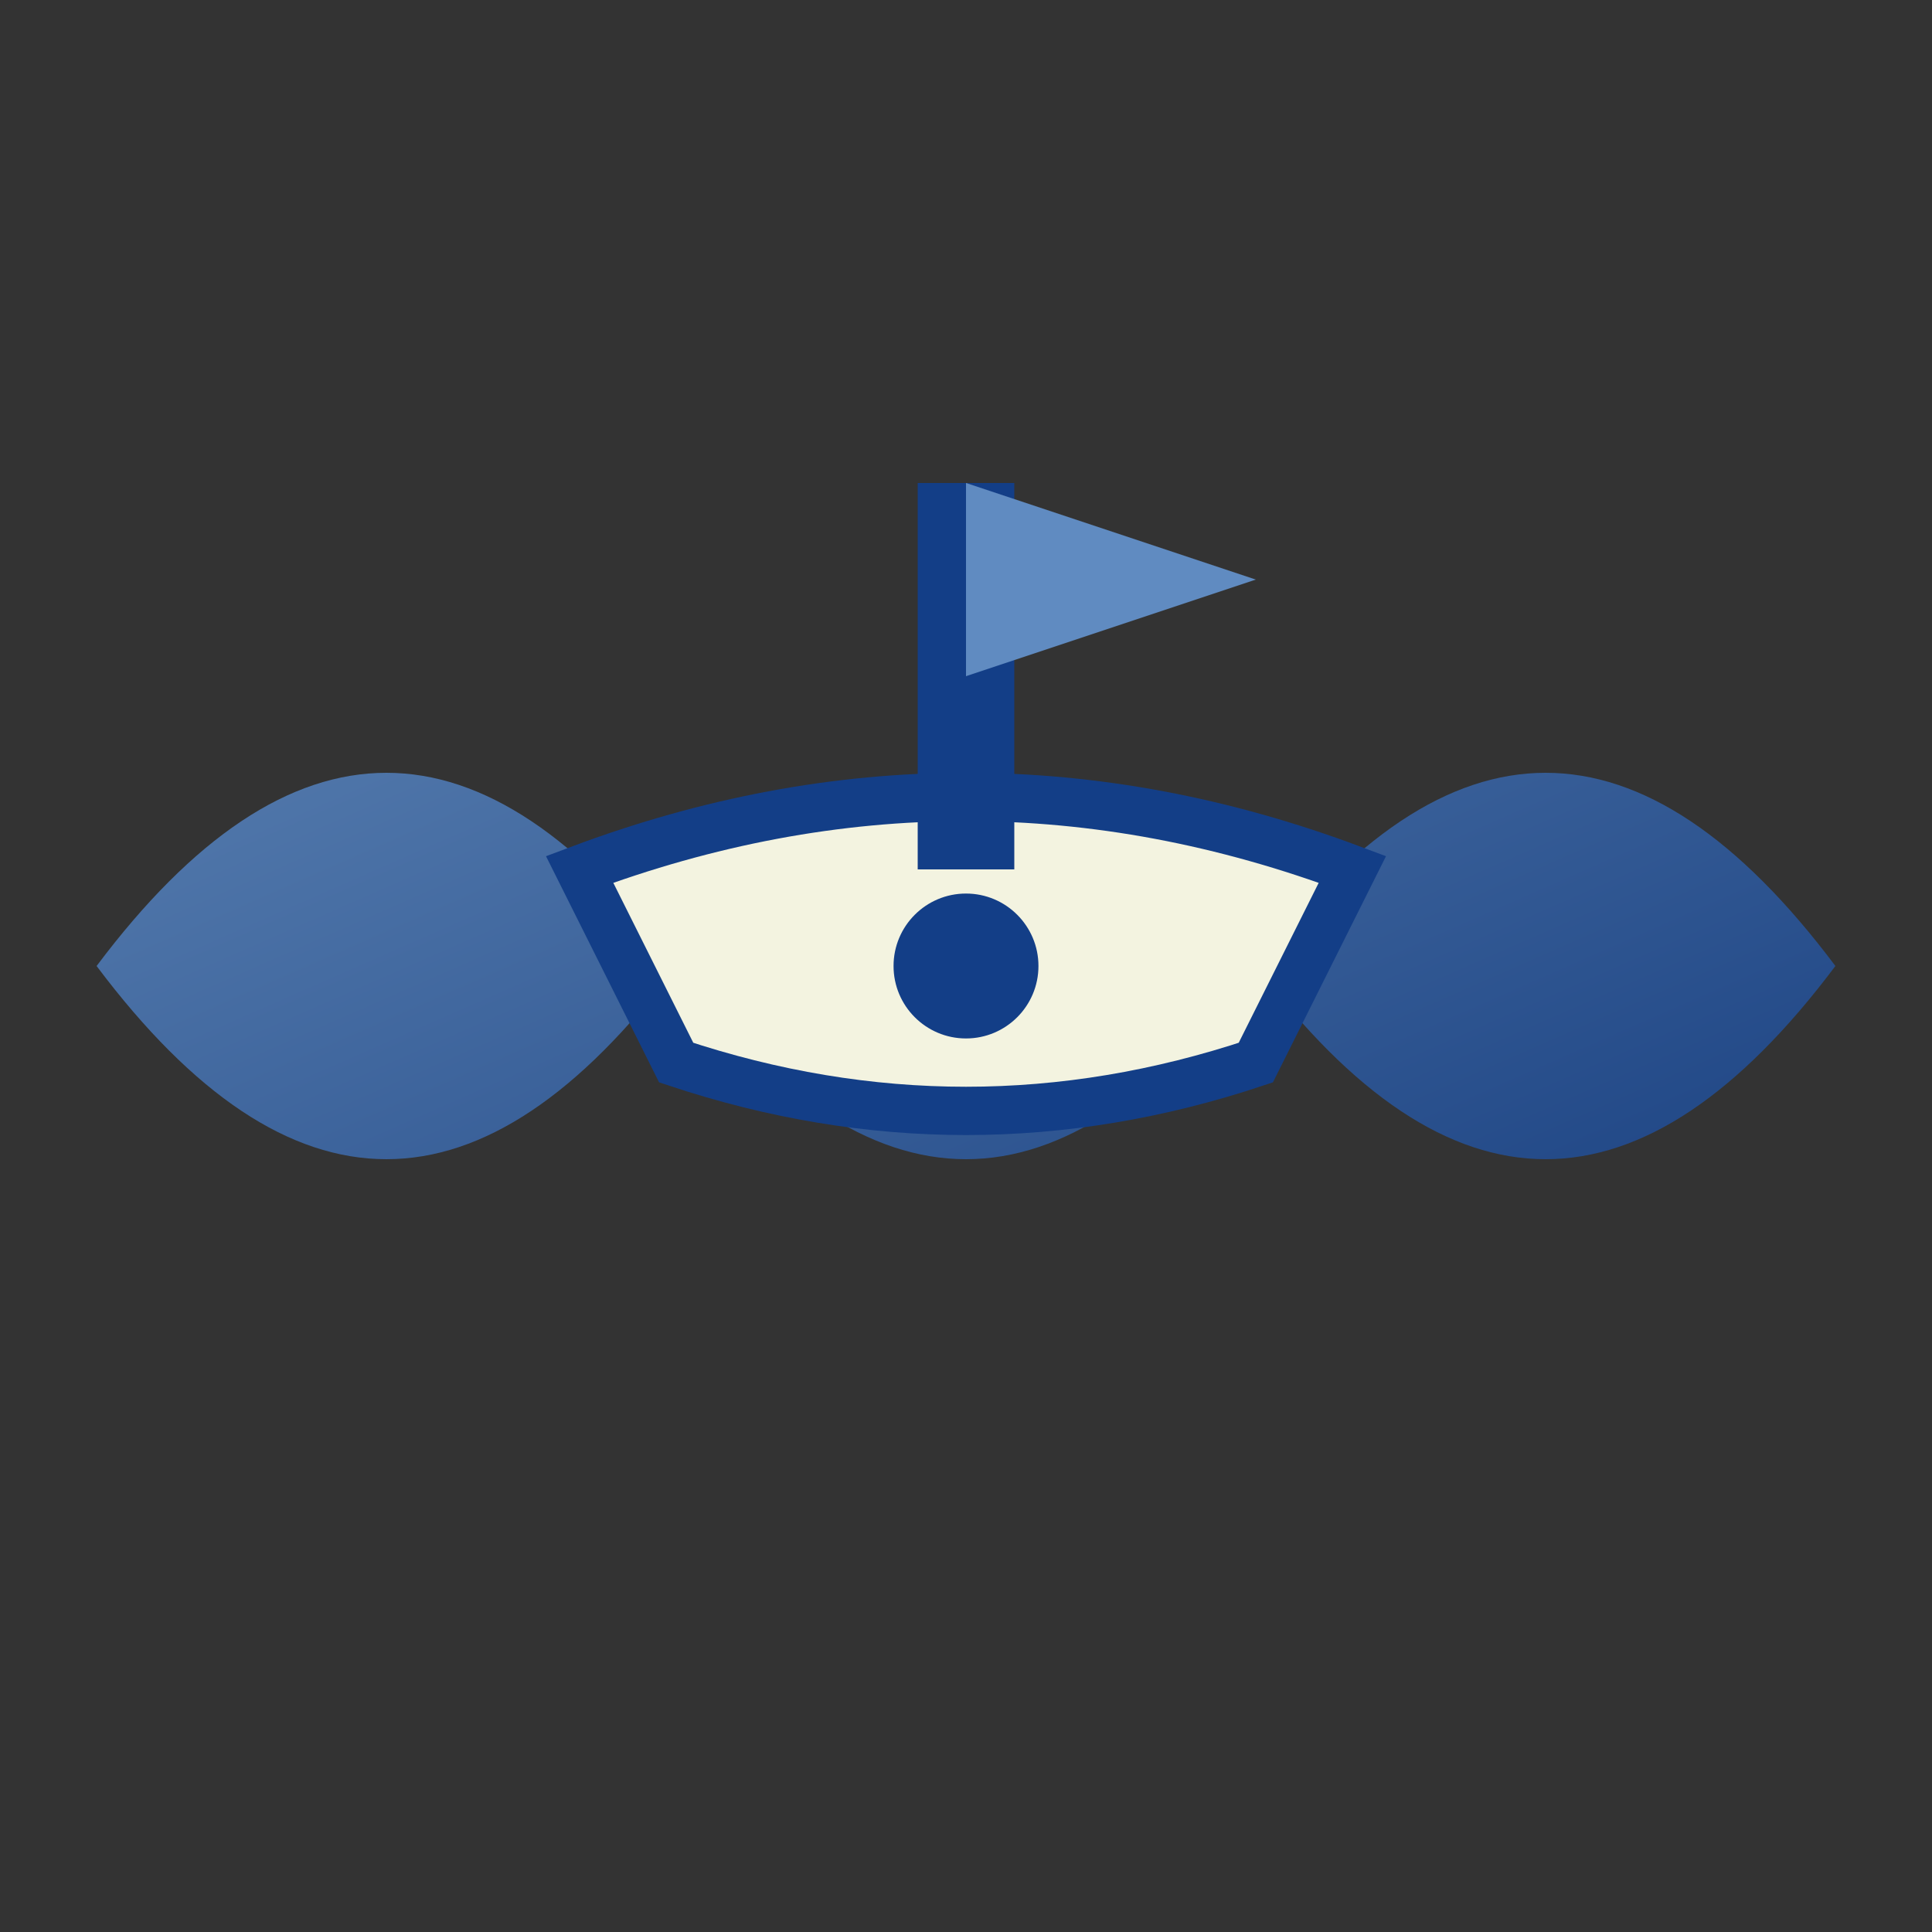 <svg width="40" height="40" viewBox="0 0 40 40" xmlns="http://www.w3.org/2000/svg">
  <rect x="0" y="0" width="40" height="40" fill="#333333" stroke="none"/>
  <defs>
    <linearGradient id="waveGradient" x1="0%" y1="0%" x2="100%" y2="100%">
      <stop offset="0%" style="stop-color:#608BC1;stop-opacity:1" />
      <stop offset="100%" style="stop-color:#133E87;stop-opacity:1" />
    </linearGradient>
  </defs>
  
  <!-- 파도 모양 -->
  <path d="M2 20 Q8 12 14 20 T26 20 Q32 12 38 20 Q32 28 26 20 T14 20 Q8 28 2 20 Z" 
        fill="url(#waveGradient)" opacity="0.9"/>
  
  <!-- 보트 모양 -->
  <path d="M12 18 Q20 15 28 18 L26 22 Q20 24 14 22 Z" 
        fill="#F3F3E0" stroke="#133E87" stroke-width="1"/>
  
  <!-- 돛대 -->
  <line x1="20" y1="18" x2="20" y2="10" stroke="#133E87" stroke-width="2"/>
  
  <!-- 깃발 -->
  <path d="M20 10 L26 12 L20 14 Z" fill="#608BC1"/>
  
  <!-- 안전 표시 -->
  <circle cx="20" cy="20" r="1.5" fill="#133E87"/>
</svg>
